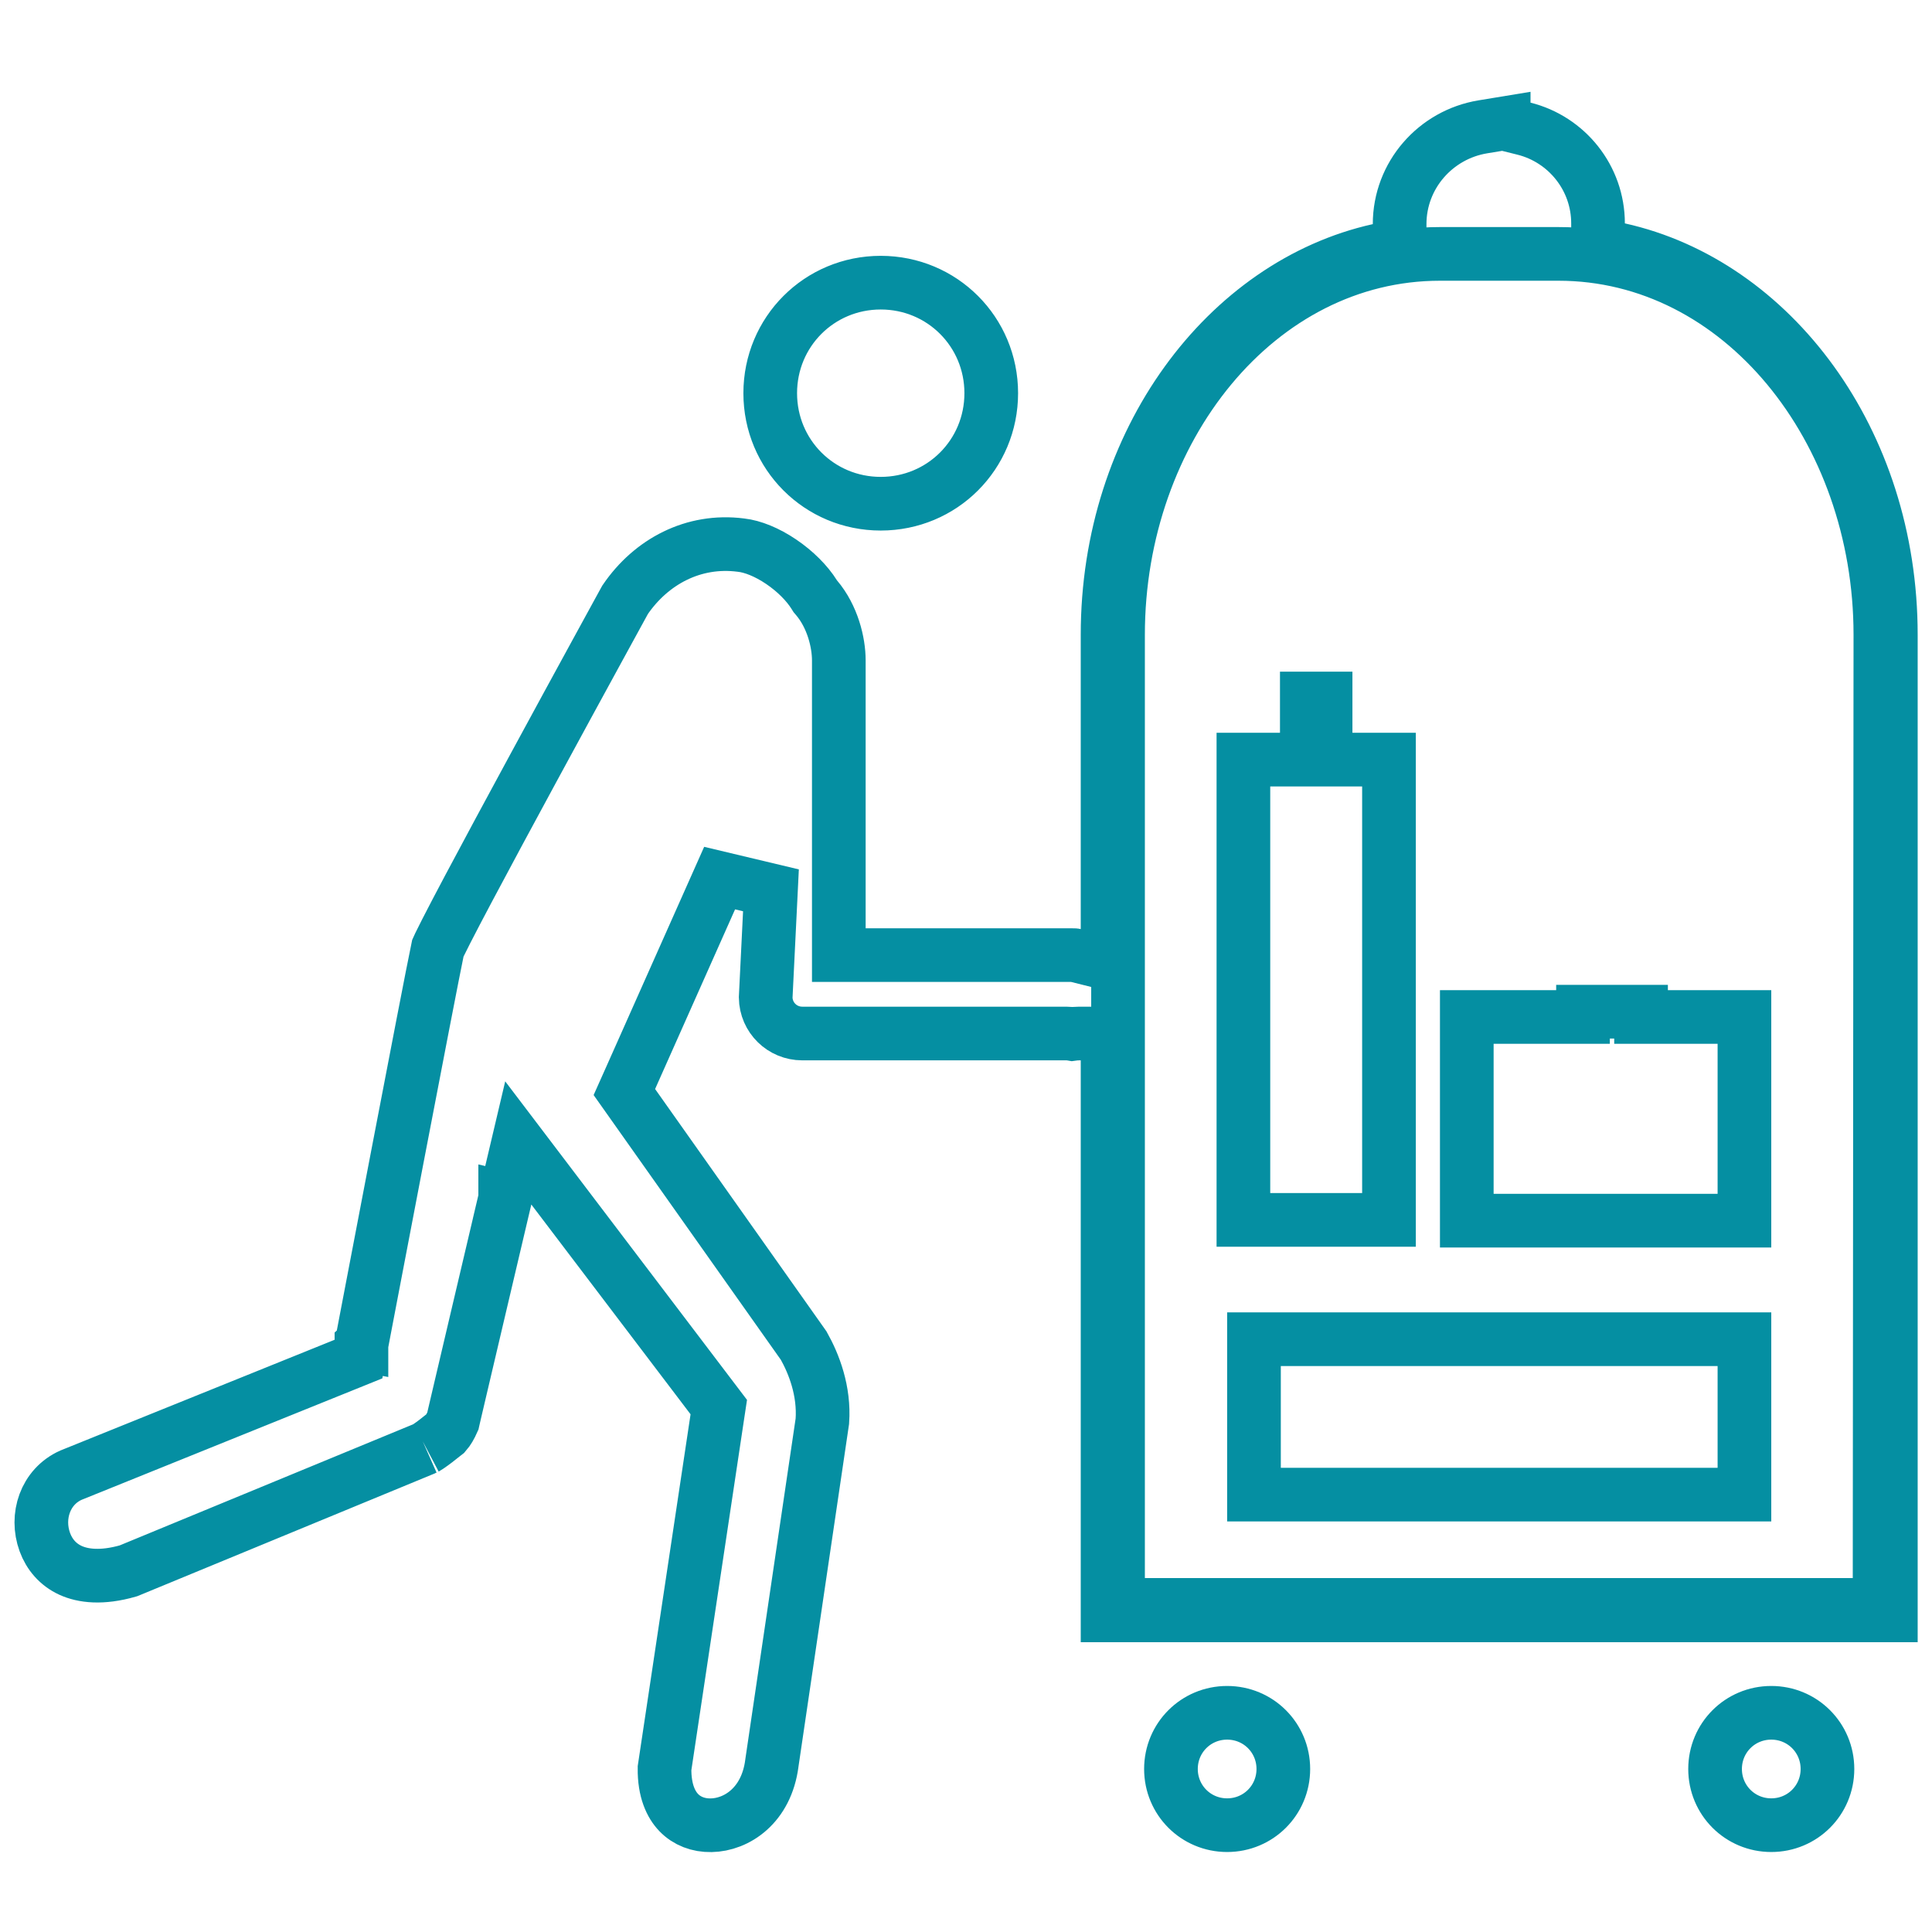 <svg width="72" height="72" viewBox="0 0 72 72" fill="none" xmlns="http://www.w3.org/2000/svg">
<path d="M65.01 45.491H54.663V37.9H57.994H58.994V37.703H59.035H61.116H61.157V37.9H62.157H65.01V45.491ZM51.763 28.309V45.462H46.338V28.309H47.701H48.701V27.309V26.031H49.401V27.309V28.309H50.401H51.763ZM59.554 8.325V9.128L60.337 9.301C66.011 10.559 70.466 16.409 70.466 23.653V60.2H41.276V39.516V38.516H40.276H40.275H40.275H40.275H40.275H40.275H40.275H40.274H40.274H40.274H40.274H40.274H40.274H40.273H40.273H40.273H40.273H40.273H40.273H40.273H40.272H40.272H40.272H40.272H40.272H40.272H40.272H40.271H40.271H40.271H40.271H40.271H40.271H40.27H40.27H40.27H40.27H40.27H40.27H40.27H40.27H40.269H40.269H40.269H40.269H40.269H40.269H40.269H40.268H40.268H40.268H40.268H40.268H40.268H40.267H40.267H40.267H40.267H40.267H40.267H40.267H40.267H40.267H40.266H40.266H40.266H40.266H40.266H40.266H40.266H40.266H40.265H40.265H40.265H40.265H40.265H40.265H40.265H40.264H40.264H40.264H40.264H40.264H40.264H40.264H40.264H40.264H40.263H40.263H40.263H40.263H40.263H40.263H40.263H40.263H40.263H40.262H40.262H40.262H40.262H40.262H40.262H40.262H40.262H40.261H40.261H40.261H40.261H40.261H40.261H40.261H40.261H40.261H40.261H40.26H40.26H40.26H40.26H40.26H40.26H40.26H40.26H40.26H40.259H40.259H40.259H40.259H40.259H40.259H40.259H40.259H40.259H40.258H40.258H40.258H40.258H40.258H40.258H40.258H40.258H40.258H40.258H40.258H40.257H40.257H40.257H40.257H40.257H40.257H40.257H40.257H40.257H40.257H40.256H40.256H40.256H40.256H40.256H40.256H40.256H40.256H40.256H40.255H40.255H40.255H40.255H40.255H40.255H40.255H40.255H40.255H40.255H40.255H40.255H40.254H40.254H40.254H40.254H40.254H40.254H40.254H40.254H40.254H40.254H40.254H40.253H40.253H40.253H40.253H40.253H40.253H40.253H40.253H40.253H40.253H40.253H40.252H40.252H40.252H40.252H40.252H40.252H40.252H40.252H40.252H40.252H40.252H40.252H40.251H40.251H40.251H40.251H40.251H40.251H40.251H40.251H40.251H40.251H40.251H40.251H40.25H40.25H40.25H40.25H40.25H40.25H40.25H40.25H40.25H40.25H40.25H40.249H40.249H40.249H40.249H40.249H40.249H40.249H40.249H40.249H40.249H40.249H40.249H40.248H40.248H40.248H40.248H40.248H40.248H40.248H40.248H40.248H40.248H40.248H40.248H40.248H40.247H40.247H40.247H40.247H40.247H40.247H40.247H40.247H40.247H40.247H40.247H40.246H40.246H40.246H40.246H40.246H40.246H40.246H40.246H40.246H40.246H40.246H40.246H40.245H40.245H40.245H40.245H40.245H40.245H40.245H40.245H40.245H40.245H40.245H40.245H40.245H40.245H40.244H40.244H40.244H40.244H40.244H40.244H40.244H40.244H40.244H40.244H40.243H40.243H40.243H40.243H40.243H40.243H40.243H40.243H40.243H40.243H40.243H40.243H40.242H40.242H40.242H40.242H40.242H40.242H40.242H40.242H40.242H40.242H40.242H40.242H40.241H40.241H40.241H40.241H40.241H40.241H40.241H40.241H40.241H40.241H40.241H40.24H40.24H40.24H40.24H40.24H40.24H40.24H40.24H40.24H40.24H40.239H40.239H40.239H40.239H40.239H40.239H40.239H40.239H40.239H40.239H40.239H40.239H40.238H40.238H40.238H40.238H40.238H40.238H40.238H40.238H40.238H40.237H40.237H40.237H40.237H40.237H40.237H40.237H40.237H40.237H40.237H40.236H40.236H40.236H40.236H40.236H40.236H40.236H40.236H40.236H40.236H40.236H40.235H40.235H40.235H40.235H40.235H40.235H40.235H40.235H40.235H40.234H40.234H40.234H40.234H40.234H40.234H40.234H40.234H40.234H40.233H40.233H40.233H40.233H40.233H40.233H40.233H40.233H40.233H40.232H40.232H40.232H40.232H40.232H40.232H40.232H40.232H40.231H40.231H40.231H40.231H40.231H40.231H40.231H40.231H40.23H40.23H40.23H40.23H40.23H40.23H40.23H40.23H40.23H40.229H40.229H40.229H40.229H40.229H40.229H40.229H40.228H40.228H40.228H40.228H40.228H40.228H40.228H40.228H40.227H40.227H40.227H40.227H40.227H40.227H40.227H40.227H40.226H40.226H40.226H40.226H40.226H40.226H40.226H40.225H40.225H40.225H40.225H40.225H40.225H40.225H40.224H40.224H40.224H40.224H40.224H40.224H40.224H40.223H40.223H40.223H40.223H40.223H40.223H40.222H40.222H40.222H40.222H40.222H40.222H40.222H40.221H40.221H40.221H40.221H40.221H40.221H40.221H40.22H40.22H40.22H40.22H40.22H40.219H40.219C40.109 38.516 40.012 38.527 39.956 38.535C39.905 38.526 39.83 38.516 39.741 38.516H29.898C29.155 38.516 28.546 37.926 28.535 37.174L28.731 33.18L26.818 32.724L23.5 40.178L23.268 40.697L23.597 41.162L29.952 50.149C30.337 50.834 30.726 51.837 30.647 52.962L28.767 65.695L28.766 65.704L28.765 65.712C28.561 67.29 27.448 68.006 26.502 68.022C26.024 68.031 25.599 67.864 25.298 67.553C25.01 67.256 24.755 66.741 24.765 65.897L26.724 52.855L26.787 52.438L26.532 52.102L20.597 44.283L19.314 42.593L18.827 44.658L19.801 44.888L18.827 44.658L18.827 44.658L18.827 44.66L18.826 44.664L18.822 44.682L18.805 44.752L18.743 45.017L18.52 45.964C18.335 46.747 18.089 47.792 17.843 48.839C17.597 49.885 17.351 50.932 17.166 51.719C17.073 52.113 16.997 52.442 16.942 52.674C16.916 52.789 16.894 52.882 16.879 52.946L16.876 52.96C16.785 53.166 16.699 53.309 16.606 53.415C16.576 53.438 16.541 53.467 16.507 53.493C16.431 53.553 16.343 53.625 16.246 53.699C16.149 53.773 16.053 53.843 15.97 53.899C15.879 53.96 15.839 53.979 15.843 53.977L4.787 58.54C3.789 58.828 3.089 58.733 2.627 58.522C2.159 58.307 1.838 57.928 1.671 57.471C1.321 56.512 1.685 55.407 2.641 54.977L12.863 50.849L13.368 50.645L13.47 50.109L12.488 49.922C13.47 50.109 13.47 50.109 13.47 50.109L13.47 50.108L13.471 50.107L13.472 50.099L13.478 50.07L13.5 49.955L13.583 49.517L13.883 47.947C14.132 46.642 14.467 44.891 14.81 43.103C15.471 39.656 16.155 36.106 16.317 35.338C16.328 35.313 16.348 35.269 16.379 35.204C16.438 35.081 16.521 34.916 16.625 34.712C16.832 34.306 17.117 33.763 17.454 33.127C18.129 31.856 19.005 30.23 19.875 28.626C20.744 27.023 21.606 25.442 22.25 24.263C22.572 23.674 22.84 23.184 23.027 22.842L23.244 22.446L23.299 22.347C24.272 20.923 25.851 20.089 27.605 20.314L27.613 20.315L27.621 20.316C28.047 20.363 28.583 20.576 29.112 20.934C29.637 21.289 30.079 21.735 30.343 22.158L30.382 22.22L30.429 22.275C31.028 22.981 31.26 23.942 31.26 24.609V34.594V35.594H32.26H39.657H39.657H39.657H39.658H39.658H39.658H39.659H39.659H39.66H39.66H39.66H39.66H39.661H39.661H39.661H39.662H39.662H39.663H39.663H39.663H39.663H39.664H39.664H39.665H39.665H39.665H39.666H39.666H39.666H39.667H39.667H39.667H39.668H39.668H39.668H39.669H39.669H39.669H39.67H39.67H39.67H39.671H39.671H39.672H39.672H39.672H39.673H39.673H39.673H39.674H39.674H39.674H39.675H39.675H39.675H39.676H39.676H39.677H39.677H39.677H39.678H39.678H39.678H39.679H39.679H39.68H39.68H39.68H39.681H39.681H39.681H39.682H39.682H39.682H39.683H39.683H39.684H39.684H39.684H39.685H39.685H39.685H39.686H39.686H39.687H39.687H39.687H39.688H39.688H39.689H39.689H39.689H39.69H39.69H39.691H39.691H39.691H39.692H39.692H39.692H39.693H39.693H39.694H39.694H39.694H39.695H39.695H39.696H39.696H39.696H39.697H39.697H39.697H39.698H39.698H39.699H39.699H39.7H39.7H39.7H39.701H39.701H39.701H39.702H39.702H39.703H39.703H39.703H39.704H39.704H39.705H39.705H39.706H39.706H39.706H39.707H39.707H39.708H39.708H39.708H39.709H39.709H39.709H39.71H39.71H39.711H39.711H39.712H39.712H39.712H39.713H39.713H39.714H39.714H39.715H39.715H39.715H39.716H39.716H39.717H39.717H39.717H39.718H39.718H39.719H39.719H39.719H39.72H39.72H39.721H39.721H39.721H39.722H39.722H39.723H39.723H39.724H39.724H39.724H39.725H39.725H39.726H39.726H39.727H39.727H39.727H39.728H39.728H39.729H39.729H39.73H39.73H39.73H39.731H39.731H39.732H39.732H39.733H39.733H39.733H39.734H39.734H39.735H39.735H39.736H39.736H39.736H39.737H39.737H39.738H39.738H39.739H39.739H39.74H39.74H39.74H39.741H39.741H39.742H39.742H39.743H39.743H39.744H39.744H39.744H39.745H39.745H39.746H39.746H39.747H39.747H39.748H39.748H39.748H39.749H39.749H39.75H39.75H39.751H39.751H39.752H39.752H39.752H39.753H39.753H39.754H39.754H39.755H39.755H39.756H39.756H39.757H39.757H39.757H39.758H39.758H39.759H39.759H39.76H39.76H39.761H39.761H39.761H39.762H39.762H39.763H39.763H39.764H39.764H39.765H39.765H39.766H39.766H39.767H39.767H39.767H39.768H39.768H39.769H39.769H39.77H39.77H39.771H39.771H39.772H39.772H39.773H39.773H39.773H39.774H39.774H39.775H39.775H39.776H39.776H39.777H39.777H39.778H39.778H39.779H39.779H39.779H39.78H39.78H39.781H39.781H39.782H39.782H39.783H39.783H39.784H39.784H39.785H39.785H39.786H39.786H39.786H39.787H39.787H39.788H39.788H39.789H39.789H39.79H39.79H39.791H39.791H39.792H39.792H39.793H39.793H39.794H39.794H39.794H39.795H39.795H39.796H39.796H39.797H39.797H39.798H39.798H39.799H39.799H39.8H39.8H39.801H39.801H39.802H39.802H39.803H39.803H39.804H39.804H39.804H39.805H39.806H39.806H39.806H39.807H39.807H39.808H39.808H39.809H39.809H39.81H39.81H39.811H39.811H39.812H39.812H39.813H39.813H39.814H39.814H39.815H39.815H39.816H39.816H39.817H39.817H39.818H39.818H39.819H39.819H39.819H39.82H39.82H39.821H39.821H39.822H39.822H39.823H39.823H39.824H39.824H39.825H39.825H39.826H39.826H39.827H39.827H39.828H39.828H39.829H39.829H39.83H39.83H39.831H39.831H39.832H39.832H39.833H39.833H39.834H39.834H39.834H39.835H39.836H39.836H39.837H39.837H39.837H39.838H39.839H39.839H39.839H39.84H39.84H39.841H39.841H39.842H39.842H39.843H39.843H39.844H39.844H39.845H39.845H39.846H39.846H39.847H39.847H39.848H39.848H39.849H39.849H39.85H39.85H39.851H39.851H39.852H39.852H39.853H39.853H39.854H39.854H39.855H39.855H39.856H39.856H39.857H39.857H39.858H39.858H39.859H39.859H39.86H39.86H39.861H39.861H39.862H39.862H39.863H39.863H39.864H39.864H39.864H39.865H39.865H39.866H39.867H39.867H39.867H39.868H39.868H39.869H39.87H39.87H39.87H39.871H39.871H39.872H39.872H39.873H39.873H39.874H39.874H39.875H39.875H39.876H39.876H39.877H39.877H39.878H39.878H39.879H39.879H39.88H39.88H39.881H39.881H39.882H39.91C39.97 35.594 40.006 35.594 40.037 35.596C40.044 35.596 40.048 35.596 40.052 35.597L41.276 35.903V34.622V23.653C41.276 16.437 45.73 10.587 51.377 9.329L52.16 9.155V8.353C52.16 6.526 53.504 5.016 55.26 4.727L56.038 4.599V4.606L56.795 4.795C58.386 5.193 59.554 6.629 59.554 8.325ZM69.047 59.809H70.047L70.047 58.81L70.076 23.654V23.653C70.076 15.995 64.869 9.462 58.079 9.462H53.663C46.873 9.462 41.666 15.995 41.666 23.653V58.809V59.809H42.666H69.047ZM63.916 65.925C63.916 64.762 64.847 63.831 66.01 63.831C67.173 63.831 68.104 64.762 68.104 65.925C68.104 67.088 67.173 68.019 66.01 68.019C64.847 68.019 63.916 67.088 63.916 65.925ZM32.822 10.534C35.111 10.534 36.941 12.365 36.941 14.653C36.941 16.942 35.111 18.772 32.822 18.772C30.534 18.772 28.704 16.942 28.704 14.653C28.704 12.365 30.534 10.534 32.822 10.534ZM43.638 65.925C43.638 64.762 44.569 63.831 45.732 63.831C46.895 63.831 47.826 64.762 47.826 65.925C47.826 67.088 46.895 68.019 45.732 68.019C44.569 68.019 43.638 67.088 43.638 65.925ZM46.732 49.909H65.01V55.7H46.732V49.909Z" stroke="#058FA2" stroke-width="2"/>
</svg>
